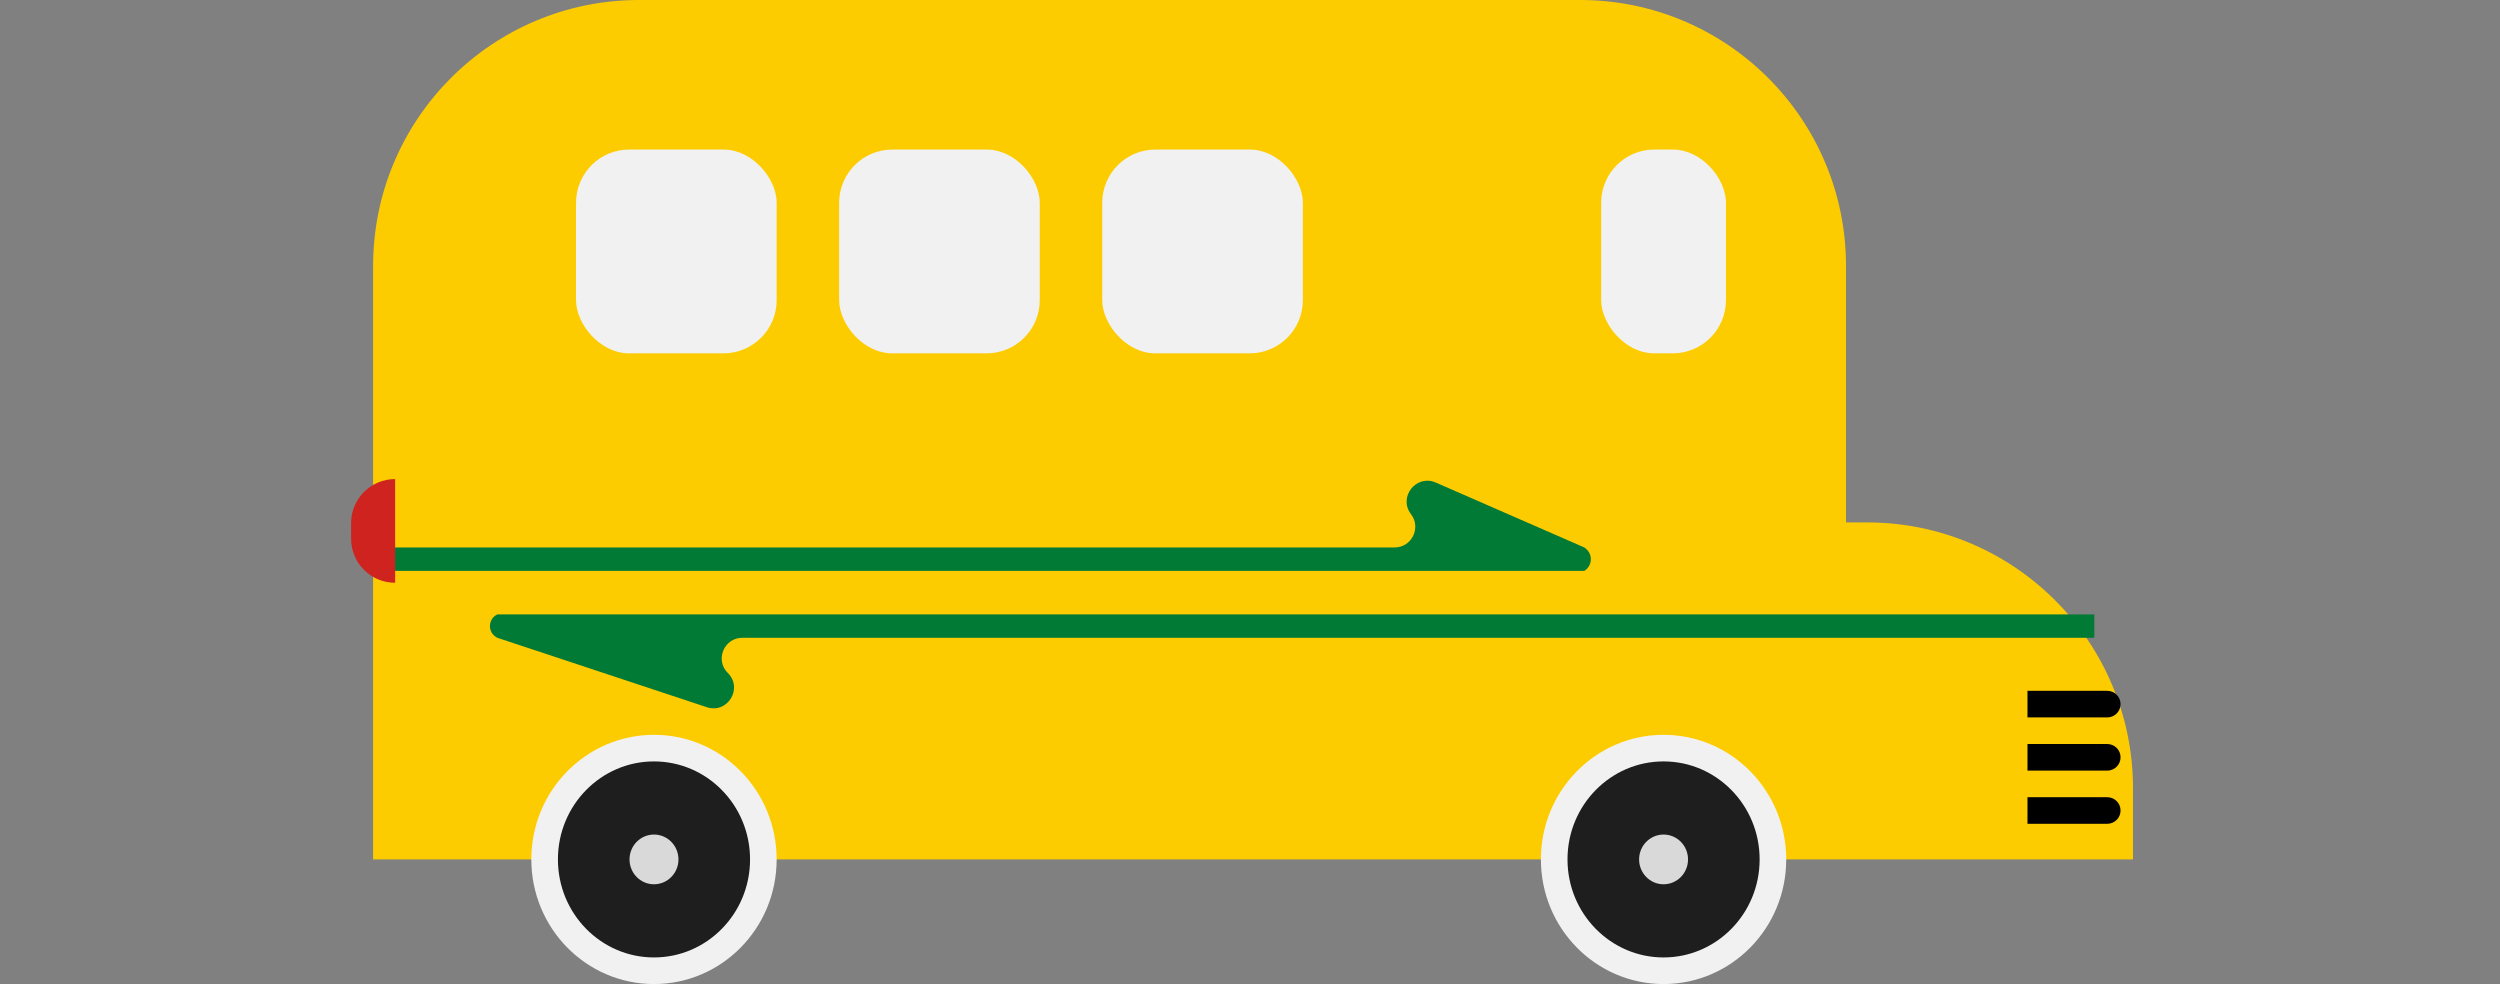 <svg width="94" height="37" viewBox="0 0 94 37" fill="none" xmlns="http://www.w3.org/2000/svg">
<rect x="0" y="0" width="94" height="37" fill="#808080" stroke="none"/>
<path d="M14.029 10C14.029 4.477 18.506 0 24.029 0H59.41C64.933 0 69.41 4.477 69.41 10V32.314H14.029V10Z" fill="#FDCC00"/>
<path d="M69.41 19.643H70.201C75.724 19.643 80.201 24.12 80.201 29.643V32.314H69.41V19.643Z" fill="#FDCC00"/>
<path d="M28.702 32.314C28.702 34.633 26.854 36.5 24.59 36.5C22.326 36.5 20.478 34.633 20.478 32.314C20.478 29.995 22.326 28.129 24.59 28.129C26.854 28.129 28.702 29.995 28.702 32.314Z" fill="#1E1E1E" stroke="#F1F1F1"/>
<ellipse cx="24.59" cy="32.314" rx="0.92" ry="0.935" fill="#D9D9D9"/>
<path d="M66.662 32.314C66.662 34.633 64.813 36.5 62.55 36.5C60.286 36.5 58.438 34.633 58.438 32.314C58.438 29.995 60.286 28.129 62.55 28.129C64.813 28.129 66.662 29.995 66.662 32.314Z" fill="#1E1E1E" stroke="#F1F1F1"/>
<ellipse cx="62.55" cy="32.314" rx="0.92" ry="0.935" fill="#D9D9D9"/>
<path d="M79.233 26.975C79.509 26.975 79.733 26.751 79.733 26.475C79.733 26.199 79.509 25.975 79.233 25.975V26.975ZM76.233 26.975H77.733V25.975H76.233V26.975ZM77.733 26.975H78.483V25.975H77.733V26.975ZM78.483 26.975H79.233V25.975H78.483V26.975Z" fill="black"/>
<path d="M79.233 28.975C79.509 28.975 79.733 28.751 79.733 28.475C79.733 28.199 79.509 27.975 79.233 27.975V28.975ZM76.233 28.975H79.233V27.975H76.233V28.975Z" fill="black"/>
<path d="M79.233 30.975C79.509 30.975 79.733 30.751 79.733 30.475C79.733 30.199 79.509 29.975 79.233 29.975V30.975ZM76.233 30.975H79.233V29.975H76.233V30.975Z" fill="black"/>
<rect x="21.659" y="5.623" width="7.543" height="7.663" rx="2" fill="#F1F1F1"/>
<rect x="31.552" y="5.623" width="7.543" height="7.663" rx="2" fill="#F1F1F1"/>
<rect x="41.444" y="5.623" width="7.543" height="7.663" rx="2" fill="#F1F1F1"/>
<rect x="60.204" y="5.623" width="4.692" height="7.663" rx="2" fill="#F1F1F1"/>
<path d="M14.029 20.585H52.434C53.08 20.585 53.446 19.845 53.053 19.332V19.332C52.565 18.693 53.247 17.822 53.985 18.144L59.572 20.585L59.616 20.619C59.9 20.839 59.877 21.275 59.572 21.464V21.464H14.029V20.585Z" fill="#017A36"/>
<path d="M78.746 23.981H27.912C27.221 23.981 26.875 24.819 27.367 25.306V25.306C27.948 25.883 27.354 26.849 26.577 26.591L18.7 23.981L18.661 23.958C18.325 23.761 18.347 23.268 18.7 23.102V23.102H78.746V23.981Z" fill="#017A36"/>
<path d="M14.857 18.013V21.912V21.912C13.942 21.912 13.201 21.17 13.201 20.256V19.669C13.201 18.754 13.942 18.013 14.857 18.013V18.013Z" fill="#CF231F"/>
</svg>
